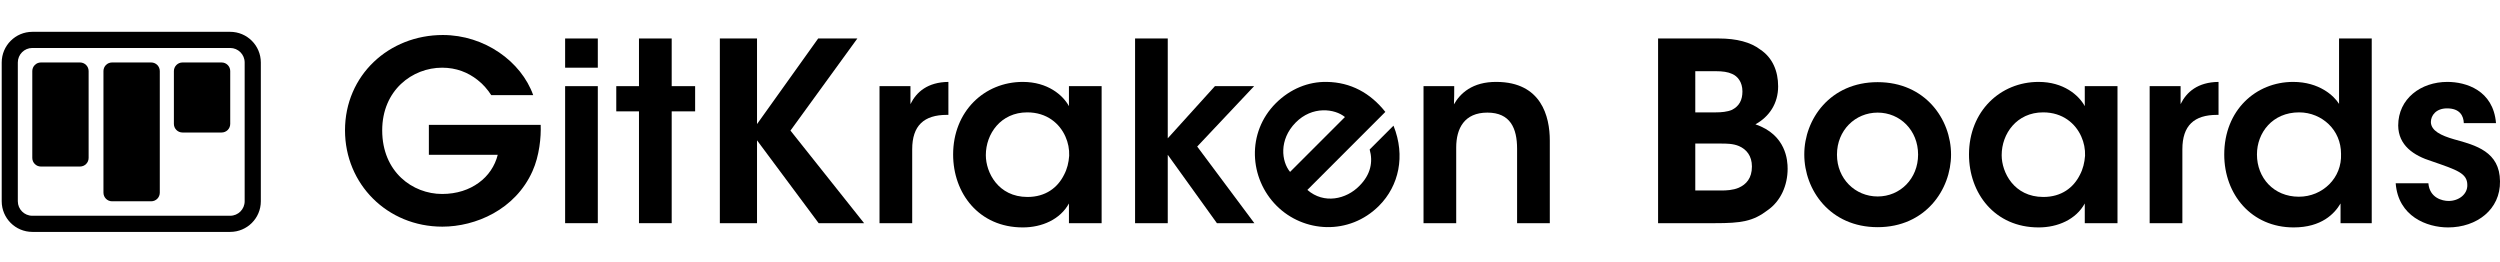 <?xml version="1.0" encoding="utf-8"?>
<!-- Generator: Adobe Illustrator 24.1.2, SVG Export Plug-In . SVG Version: 6.00 Build 0)  -->
<svg version="1.1" id="Designs" xmlns="http://www.w3.org/2000/svg" xmlns:xlink="http://www.w3.org/1999/xlink" x="0px"
	y="0px" viewBox="0 0 8192 859.9" enable-background="new 0 0 8192 859.9" xml:space="preserve">
	<style>
		path {
			fill: black;
		}
		@media (prefers-color-scheme: dark) {
			path {
				fill: white;
			}
		}
	</style>
	<path d="M1609.8,311.8c-12.3-18.8-27-36-45-49.9c-31.1-24.5-69.5-40.1-116.1-40.1c-97.4,0-196.3,73.6-196.3,205.3
	c0,136.6,99.8,208.5,196.3,208.5c48.2,0,89.1-13.9,120.2-36.8c30.9-22.2,52.9-54.7,62.1-91.6h-225.7v-98.1h366.4
	c1.6,40.1-4.1,101.4-27,152.1c-56.4,125.9-186.4,181.5-295.2,181.5c-180.7,0-319-139.8-319-315.6c0-180.8,144-312.4,320.6-312.4
	c136.6,0,256.8,86.7,296.1,197.1L1609.8,311.8z" />
	<path d="M1851.8,126.1h107.1v95.7h-107.1V126.1z M1851.8,282.3h107.1v449h-107.1V282.3z" />
	<path d="M2093.8,364.9h-74.4v-82.6h74.4V126.1H2201v156.2h76.8v82.6H2201v366.4h-107.2V364.9z" />
	<path d="M2358.8,126.1h121.8v280.5l200.4-280.5h128.4l-219.2,301.8l241.3,303.4h-148.9l-202-271.5v271.5h-121.8
	V126.1z" />
	<path d="M2882,282.3h101.4v58.9c19.7-40.1,56.5-72,124.3-72.8v108h-4.9c-75.2,0-113.7,35.1-113.7,112.8v242.1H2882
	V282.3z" />
	<path d="M3609.8,731.3h-107.1v-64.6c-28.6,52.3-88.3,78.5-151.3,78.5c-143.9,0-228.2-112-228.2-238.8
	c0-141.5,102.3-238,228.2-238c81.8,0,131.7,43.4,151.3,79.4v-65.5h107.1V731.3z M3230.4,508.9c0,55.6,40,136.5,136.5,136.5
	c59.7,0,99-31,119.4-71.9c10.7-19.7,15.6-40.9,17.2-63c0.8-21.7-3.4-43.2-12.3-63c-18.8-42.5-60.5-79.3-125.1-79.3
	c-86.7,0-135.7,70.3-135.7,139.8L3230.4,508.9z" />
	<path d="M3719.4,126.1h107.1v327.1l154.6-170.9h128.4L3923,480.2l187.3,251.1h-122.7l-161.1-224.1v224.1h-107.1
	V126.1z" />
	<path d="M4284,622.3c54.3,47.4,127.7,30.7,170.5-13.3c37.1-37,45.1-78.6,33.6-119.1l78.1-78.1
	c20.2,50.3,24.2,99.5,15.6,144s-30.1,85.6-63.1,118.6c-97.7,97.7-246.9,88.4-335.4,0c-90.2-90.2-98.8-240-2.9-336
	c47.5-47.4,107-71.1,167.2-70c78.6,1.2,142.8,36.4,191.9,98.3L4284,622.3z M4407.1,383.5c-32.9-27.2-107-37.6-161.9,18.5
	s-46.2,127.2-17.9,161.3L4407.1,383.5z" />
	<path d="M4664.6,282.3h100.6c0,19.7,0,38.5-0.9,59.7c19.7-35.1,59.7-74.4,139.9-73.6
	c146.4,0.8,174.2,112.9,174.2,192.2v270.7h-107.2V487.6c0-67.1-22-118.6-97.3-118.6c-75.3,0-102.2,51.5-102.2,114.5v247.8h-107.1
	V282.3z" />
	<path d="M5433.2,126.1h198.7c58.9,0,104.7,12.3,135.8,36c40.9,27,58.9,71.2,58.9,121c0,55.7-28.7,99-74.4,124.3
	c101.4,34.4,105.5,119.5,105.5,145.6c0,54.8-23,106.3-65.5,135.8c-48.2,36.8-86.7,42.5-172.5,42.5h-186.5V126.1z M5555.1,368.2h67.9
	c17.1,0,36.8-1.6,52.3-8.2c23.7-12.2,34.3-31.9,34.3-60.5c0-31.1-16.3-49.9-33.5-57.2c-13.9-6.6-31.9-9-54-9h-67L5555.1,368.2z
	 M5555.1,624.2h85.8c15.6,0,37.7-0.9,56.5-9c24.5-10.7,43.3-31.1,43.3-69.5c0-35.2-18-56.5-42.5-67.1c-19.6-8.2-40.1-8.2-61.4-8.2
	h-81.7L5555.1,624.2z" />
	<path d="M5912.3,505.6c0-114.5,84.2-236.4,240.4-236.4c156.2,0,240.5,121.9,240.5,237.2s-84.3,238-240.5,238
	c-156.2,0-240.4-121.9-240.4-238V505.6z M6019.4,507.2c0,78.5,59.7,136.6,133.3,136.6s132.5-58.1,132.5-137.4S6226.3,369,6152.7,369
	s-133.3,58.1-133.3,137.4V507.2z" />
	<path d="M6938.6,731.3h-107.2v-64.6c-28.6,52.3-88.3,78.5-151.3,78.5c-143.9,0-228.1-112-228.1-238.8
	c0-141.5,102.2-238,228.1-238c81.8,0,131.7,43.4,151.3,79.4v-65.5h107.2V731.3z M6559.1,508.9c0,55.6,40.1,136.5,136.6,136.5
	c59.7,0,98.9-31,119.4-71.9c10.6-19.7,15.5-40.9,17.2-63c0.8-21.7-3.4-43.2-12.3-63c-18.8-42.5-60.5-79.3-125.1-79.3
	c-86.7,0-135.8,70.3-135.8,139.8L6559.1,508.9z" />
	<path d="M7044,282.3h101.4v58.9c19.7-40.1,56.5-72,124.3-72.8v108h-4.9c-75.2,0-113.6,35.1-113.6,112.8v242.1H7044
	V282.3z" />
	<path d="M7771.7,731.3h-102.2v-64.6c-19.6,33.5-62.2,78.5-153.7,78.5c-138.2,0-227.4-107.9-227.4-238.8
	c0-145.6,103.9-238,225.7-238c85.9,0,134.1,45.8,150.5,72V126.1h107.1V731.3z M7395.6,506.4c0,76.1,54.7,138.2,137.3,138.2
	c39.3,0,74.4-15.5,99.8-40.9c25.4-25.4,40.1-60.5,38.4-99.7c0-39.3-15.5-72.8-40-96.6c-24.5-23.8-58.9-39.2-97.4-39.2
	c-87.5,0-138.1,67-138.1,137.4L7395.6,506.4z" />
	<path d="M8073.4,403.4c-0.8-23.8-13-48.3-54.8-48.3c-35.9,0-53.1,22.9-53.1,45c0.8,28.6,33.5,44.1,76.1,56.4
	c71.9,19.6,149.6,40.9,150.4,137.4c1.6,92.4-76,151.3-170.1,151.3c-69.5,0-163.5-36-171.7-144.7h107.1c4.1,48.2,45.8,58,66.3,58
	c33.5,0,62.1-22.1,61.3-52.3c0-38.5-33.5-49.1-116.1-77.7c-60.6-18.8-109.6-52.4-110.4-117c0-88.3,74.4-143.1,161.1-143.1
	c60.5,0,150.4,27,159.4,135H8073.4z" />
	<path
		d="M754.2,157.2c26.2,0,47.5,21.3,47.5,47.5v0v454.8c0,26.2-21.3,47.5-47.5,47.5h0H105.9
	c-26.2,0-47.5-21.3-47.5-47.5l0,0V204.7c0-26.2,21.3-47.5,47.5-47.5L754.2,157.2 M754.2,104.3H105.9c-55.4,0.1-100.2,45-100.3,100.4
	v454.8c0,55.4,44.9,100.3,100.3,100.4h648.4c55.5,0,100.4-45,100.4-100.4l0,0V204.7C854.6,149.2,809.7,104.3,754.2,104.3z" />
	<path d="M367.2,204.7h128.2c15.6,0,28.2,12.6,28.2,28.2v398.5c0,15.6-12.6,28.2-28.2,28.2H367.2
	c-15.6,0-28.2-12.6-28.2-28.2V232.8C339,217.3,351.6,204.7,367.2,204.7z" />
	<path d="M598,204.7h128.2c15.6,0,28.2,12.6,28.2,28.2V406c0,15.6-12.6,28.2-28.2,28.2H598
	c-15.6,0-28.2-12.6-28.2-28.2V232.8C569.9,217.3,582.5,204.7,598,204.7z" />
	<path d="M134,204.7h128.2c15.6,0,28.2,12.6,28.2,28.2v284.6c0,15.6-12.6,28.2-28.2,28.2H134
	c-15.6,0-28.2-12.6-28.2-28.2V232.8C105.9,217.3,118.5,204.7,134,204.7z" />
</svg>